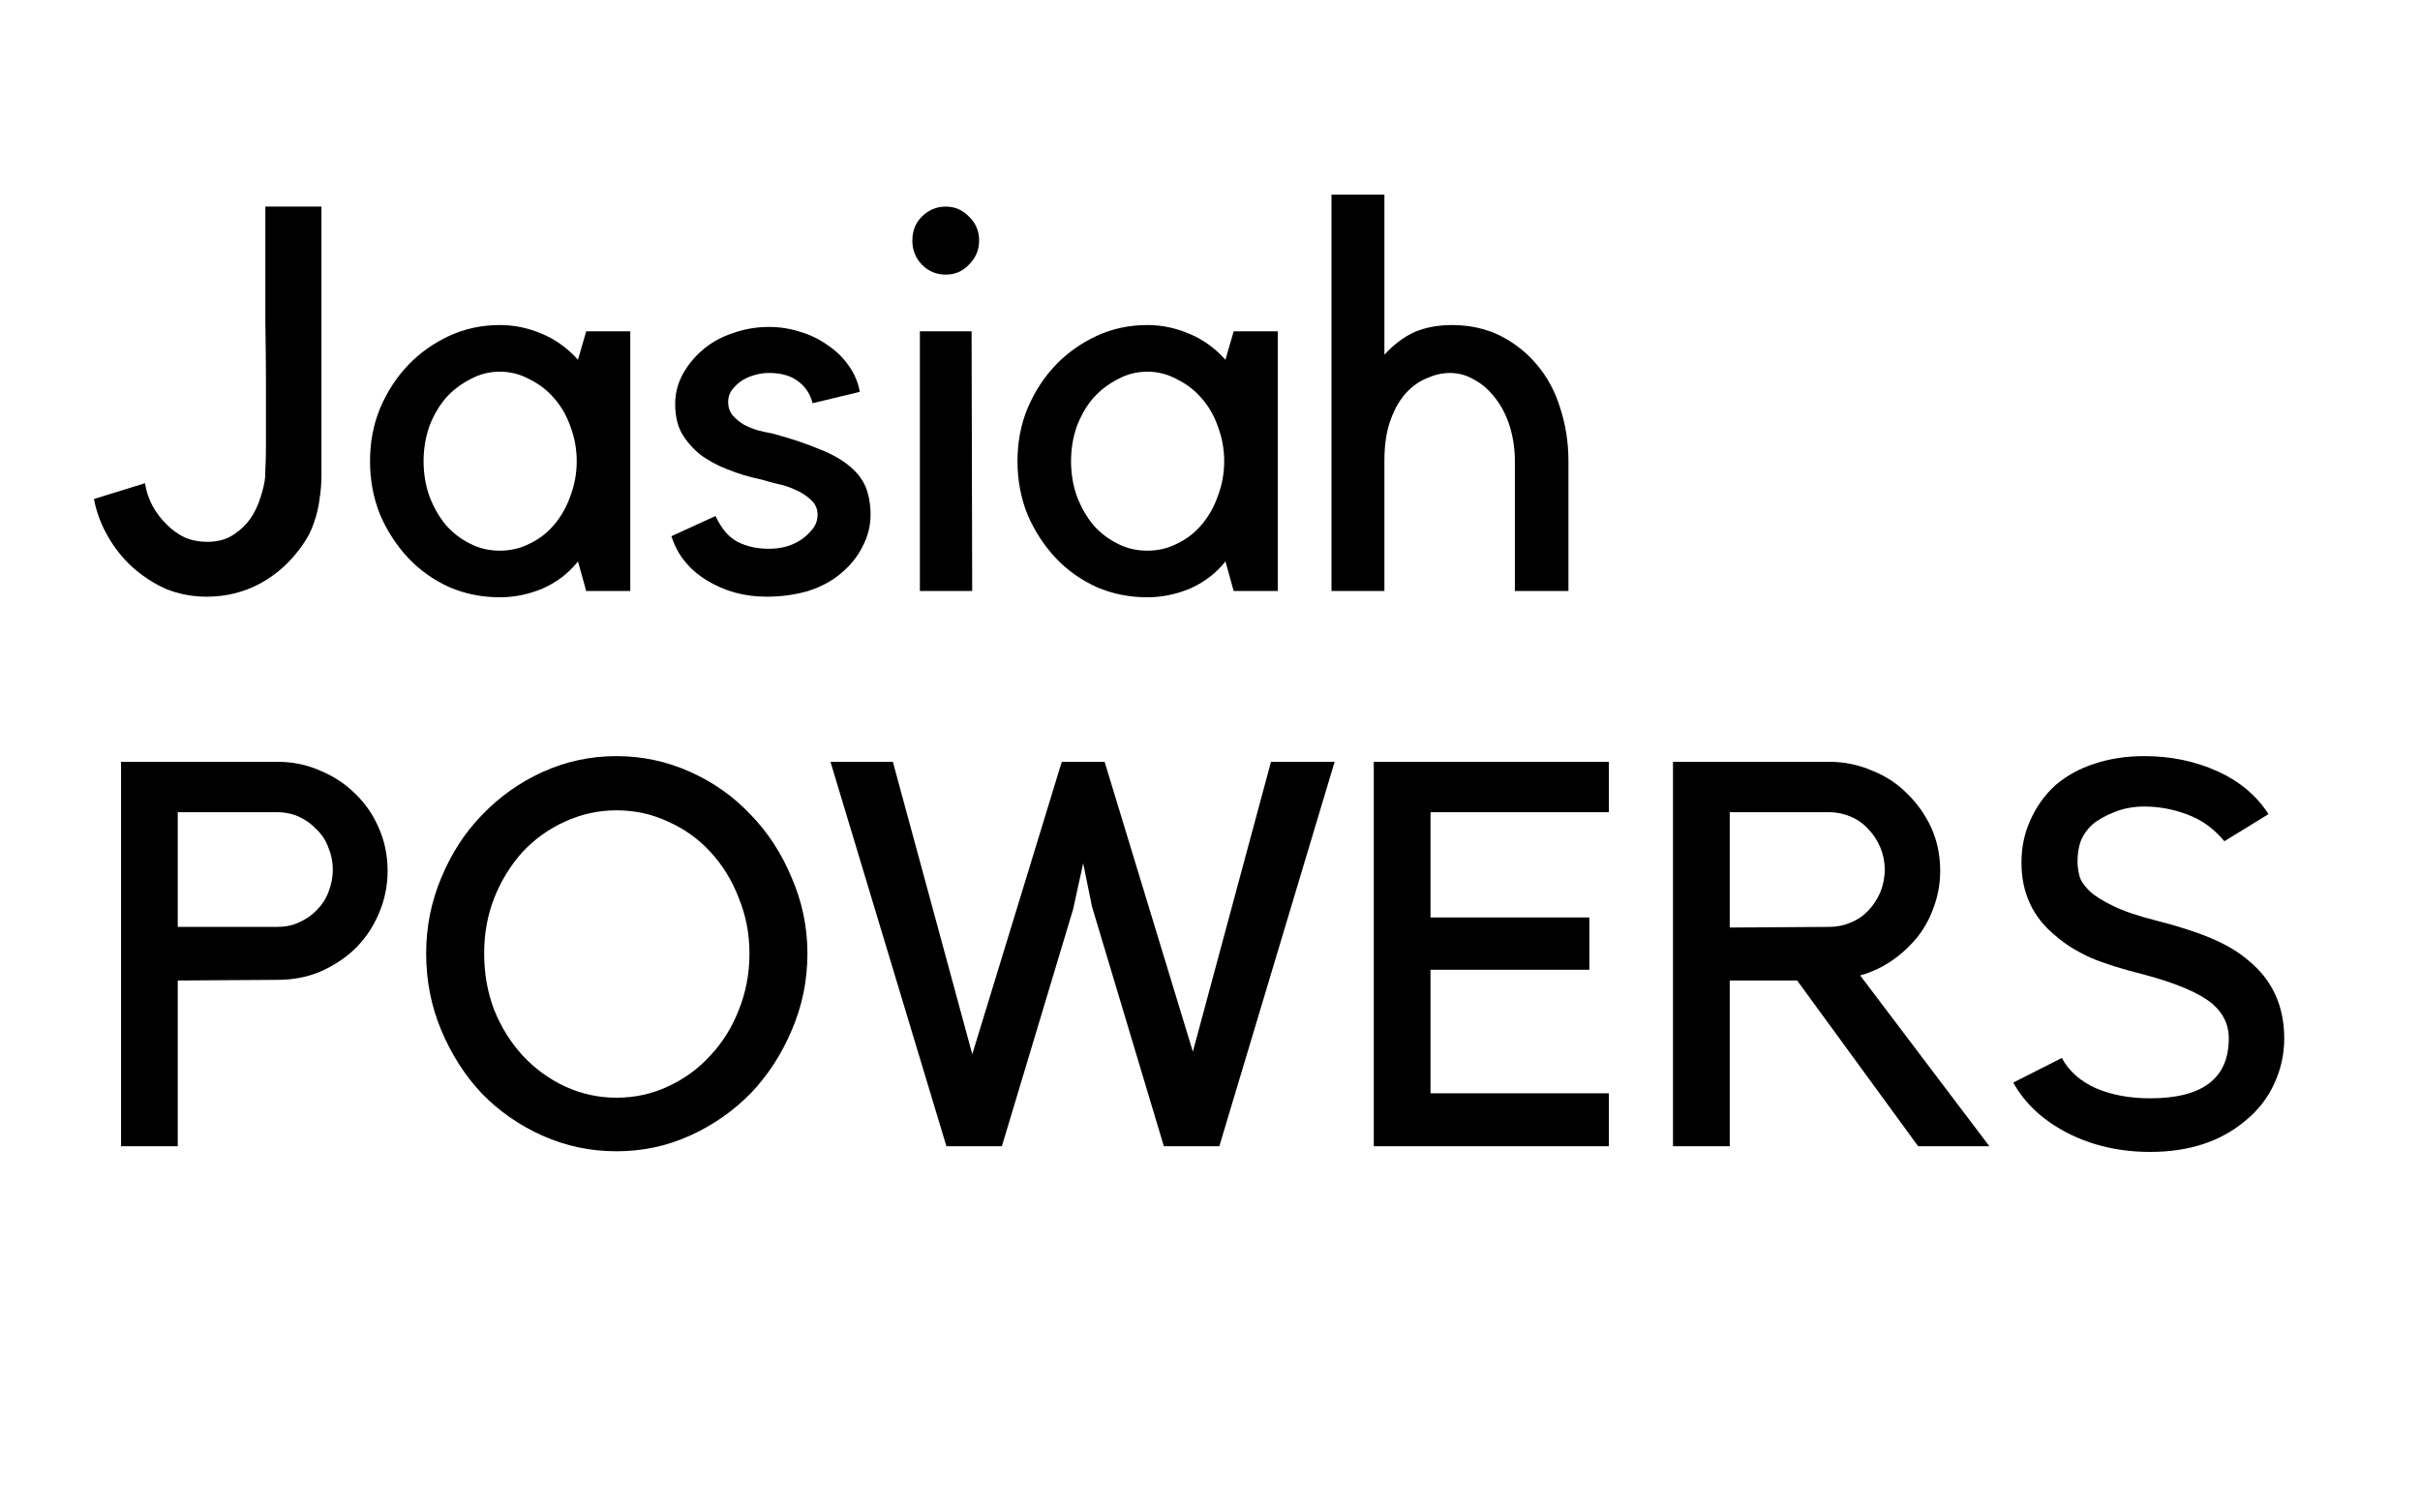 <svg xmlns="http://www.w3.org/2000/svg" xmlns:xlink="http://www.w3.org/1999/xlink" width="80" zoomAndPan="magnify" viewBox="0 0 60 37.5" height="50" preserveAspectRatio="xMidYMid meet" version="1.0"><defs><g/></defs><g fill="#000000" fill-opacity="1"><g transform="translate(2.282, 14.653)"><g><path d="M 5.688 -9.531 L 5.688 -3.516 C 5.688 -3.297 5.688 -3.082 5.688 -2.875 C 5.688 -2.676 5.672 -2.477 5.641 -2.281 C 5.617 -2.082 5.57 -1.883 5.5 -1.688 C 5.438 -1.5 5.344 -1.316 5.219 -1.141 C 4.938 -0.734 4.586 -0.414 4.172 -0.188 C 3.766 0.031 3.32 0.141 2.844 0.141 C 2.488 0.141 2.156 0.078 1.844 -0.047 C 1.539 -0.18 1.266 -0.359 1.016 -0.578 C 0.766 -0.805 0.555 -1.066 0.391 -1.359 C 0.223 -1.648 0.109 -1.957 0.047 -2.281 L 1.312 -2.672 C 1.344 -2.473 1.406 -2.285 1.5 -2.109 C 1.594 -1.941 1.707 -1.789 1.844 -1.656 C 1.977 -1.52 2.129 -1.41 2.297 -1.328 C 2.473 -1.254 2.66 -1.219 2.859 -1.219 C 3.066 -1.219 3.254 -1.258 3.422 -1.344 C 3.586 -1.438 3.727 -1.551 3.844 -1.688 C 3.957 -1.82 4.051 -1.984 4.125 -2.172 C 4.195 -2.359 4.25 -2.547 4.281 -2.734 C 4.289 -2.773 4.297 -2.867 4.297 -3.016 C 4.305 -3.16 4.312 -3.344 4.312 -3.562 C 4.312 -3.781 4.312 -4.023 4.312 -4.297 C 4.312 -4.578 4.312 -4.867 4.312 -5.172 C 4.312 -5.66 4.305 -6.16 4.297 -6.672 C 4.297 -7.18 4.297 -7.648 4.297 -8.078 L 4.297 -9.531 Z M 5.688 -9.531 "/></g></g></g><g fill="#000000" fill-opacity="1"><g transform="translate(8.768, 14.653)"><g><path d="M 6.859 -6.438 L 6.859 0 L 5.766 0 L 5.562 -0.734 C 5.332 -0.441 5.039 -0.219 4.688 -0.062 C 4.344 0.082 3.988 0.156 3.625 0.156 C 3.176 0.156 2.758 0.07 2.375 -0.094 C 1.988 -0.27 1.648 -0.508 1.359 -0.812 C 1.066 -1.125 0.832 -1.484 0.656 -1.891 C 0.488 -2.305 0.406 -2.75 0.406 -3.219 C 0.406 -3.688 0.488 -4.125 0.656 -4.531 C 0.832 -4.945 1.066 -5.305 1.359 -5.609 C 1.648 -5.91 1.988 -6.148 2.375 -6.328 C 2.758 -6.504 3.176 -6.594 3.625 -6.594 C 3.988 -6.594 4.336 -6.52 4.672 -6.375 C 5.004 -6.238 5.301 -6.023 5.562 -5.734 L 5.766 -6.438 Z M 3.625 -1 C 3.883 -1 4.129 -1.055 4.359 -1.172 C 4.598 -1.285 4.801 -1.441 4.969 -1.641 C 5.145 -1.848 5.281 -2.086 5.375 -2.359 C 5.477 -2.629 5.531 -2.914 5.531 -3.219 C 5.531 -3.52 5.477 -3.805 5.375 -4.078 C 5.281 -4.348 5.145 -4.582 4.969 -4.781 C 4.801 -4.977 4.598 -5.133 4.359 -5.25 C 4.129 -5.375 3.883 -5.438 3.625 -5.438 C 3.363 -5.438 3.117 -5.375 2.891 -5.25 C 2.66 -5.133 2.457 -4.977 2.281 -4.781 C 2.113 -4.582 1.977 -4.348 1.875 -4.078 C 1.781 -3.805 1.734 -3.52 1.734 -3.219 C 1.734 -2.914 1.781 -2.629 1.875 -2.359 C 1.977 -2.086 2.113 -1.848 2.281 -1.641 C 2.457 -1.441 2.66 -1.285 2.891 -1.172 C 3.117 -1.055 3.363 -1 3.625 -1 Z M 3.625 -1 "/></g></g></g><g fill="#000000" fill-opacity="1"><g transform="translate(16.209, 14.653)"><g><path d="M 3.75 -1.344 C 3.832 -1.414 3.906 -1.492 3.969 -1.578 C 4.031 -1.672 4.062 -1.773 4.062 -1.891 C 4.062 -2.035 4.008 -2.156 3.906 -2.25 C 3.801 -2.352 3.676 -2.438 3.531 -2.5 C 3.383 -2.57 3.227 -2.625 3.062 -2.656 C 2.906 -2.695 2.77 -2.734 2.656 -2.766 C 2.363 -2.828 2.086 -2.91 1.828 -3.016 C 1.566 -3.117 1.336 -3.242 1.141 -3.391 C 0.953 -3.547 0.801 -3.723 0.688 -3.922 C 0.582 -4.117 0.531 -4.359 0.531 -4.641 C 0.531 -4.898 0.594 -5.145 0.719 -5.375 C 0.844 -5.602 1.008 -5.805 1.219 -5.984 C 1.426 -6.16 1.672 -6.297 1.953 -6.391 C 2.234 -6.492 2.535 -6.547 2.859 -6.547 C 3.129 -6.547 3.391 -6.504 3.641 -6.422 C 3.891 -6.348 4.113 -6.238 4.312 -6.094 C 4.52 -5.957 4.691 -5.789 4.828 -5.594 C 4.973 -5.395 5.066 -5.176 5.109 -4.938 L 3.938 -4.656 C 3.883 -4.875 3.77 -5.051 3.594 -5.188 C 3.414 -5.332 3.172 -5.406 2.859 -5.406 C 2.742 -5.406 2.629 -5.391 2.516 -5.359 C 2.398 -5.328 2.289 -5.281 2.188 -5.219 C 2.094 -5.156 2.008 -5.078 1.938 -4.984 C 1.875 -4.898 1.844 -4.801 1.844 -4.688 C 1.844 -4.562 1.879 -4.453 1.953 -4.359 C 2.035 -4.266 2.129 -4.188 2.234 -4.125 C 2.336 -4.07 2.453 -4.023 2.578 -3.984 C 2.703 -3.953 2.82 -3.926 2.938 -3.906 C 3.406 -3.781 3.797 -3.648 4.109 -3.516 C 4.43 -3.391 4.688 -3.242 4.875 -3.078 C 5.062 -2.922 5.191 -2.742 5.266 -2.547 C 5.336 -2.359 5.375 -2.141 5.375 -1.891 C 5.375 -1.609 5.305 -1.344 5.172 -1.094 C 5.047 -0.844 4.867 -0.625 4.641 -0.438 C 4.422 -0.25 4.148 -0.102 3.828 0 C 3.504 0.094 3.16 0.141 2.797 0.141 C 2.242 0.141 1.75 0.004 1.312 -0.266 C 0.875 -0.535 0.582 -0.898 0.438 -1.359 L 1.531 -1.859 C 1.676 -1.547 1.859 -1.332 2.078 -1.219 C 2.305 -1.102 2.566 -1.047 2.859 -1.047 C 3.211 -1.047 3.508 -1.145 3.75 -1.344 Z M 3.75 -1.344 "/></g></g></g><g fill="#000000" fill-opacity="1"><g transform="translate(21.995, 14.653)"><g><path d="M 2.109 0 L 0.812 0 L 0.812 -6.438 L 2.094 -6.438 Z M 1.453 -7.844 C 1.223 -7.844 1.023 -7.926 0.859 -8.094 C 0.703 -8.258 0.625 -8.457 0.625 -8.688 C 0.625 -8.926 0.703 -9.125 0.859 -9.281 C 1.023 -9.445 1.223 -9.531 1.453 -9.531 C 1.68 -9.531 1.875 -9.445 2.031 -9.281 C 2.195 -9.125 2.281 -8.926 2.281 -8.688 C 2.281 -8.457 2.195 -8.258 2.031 -8.094 C 1.875 -7.926 1.68 -7.844 1.453 -7.844 Z M 1.453 -7.844 "/></g></g></g><g fill="#000000" fill-opacity="1"><g transform="translate(24.821, 14.653)"><g><path d="M 6.859 -6.438 L 6.859 0 L 5.766 0 L 5.562 -0.734 C 5.332 -0.441 5.039 -0.219 4.688 -0.062 C 4.344 0.082 3.988 0.156 3.625 0.156 C 3.176 0.156 2.758 0.07 2.375 -0.094 C 1.988 -0.27 1.648 -0.508 1.359 -0.812 C 1.066 -1.125 0.832 -1.484 0.656 -1.891 C 0.488 -2.305 0.406 -2.75 0.406 -3.219 C 0.406 -3.688 0.488 -4.125 0.656 -4.531 C 0.832 -4.945 1.066 -5.305 1.359 -5.609 C 1.648 -5.91 1.988 -6.148 2.375 -6.328 C 2.758 -6.504 3.176 -6.594 3.625 -6.594 C 3.988 -6.594 4.336 -6.52 4.672 -6.375 C 5.004 -6.238 5.301 -6.023 5.562 -5.734 L 5.766 -6.438 Z M 3.625 -1 C 3.883 -1 4.129 -1.055 4.359 -1.172 C 4.598 -1.285 4.801 -1.441 4.969 -1.641 C 5.145 -1.848 5.281 -2.086 5.375 -2.359 C 5.477 -2.629 5.531 -2.914 5.531 -3.219 C 5.531 -3.52 5.477 -3.805 5.375 -4.078 C 5.281 -4.348 5.145 -4.582 4.969 -4.781 C 4.801 -4.977 4.598 -5.133 4.359 -5.25 C 4.129 -5.375 3.883 -5.438 3.625 -5.438 C 3.363 -5.438 3.117 -5.375 2.891 -5.25 C 2.66 -5.133 2.457 -4.977 2.281 -4.781 C 2.113 -4.582 1.977 -4.348 1.875 -4.078 C 1.781 -3.805 1.734 -3.52 1.734 -3.219 C 1.734 -2.914 1.781 -2.629 1.875 -2.359 C 1.977 -2.086 2.113 -1.848 2.281 -1.641 C 2.457 -1.441 2.66 -1.285 2.891 -1.172 C 3.117 -1.055 3.363 -1 3.625 -1 Z M 3.625 -1 "/></g></g></g><g fill="#000000" fill-opacity="1"><g transform="translate(32.262, 14.653)"><g><path d="M 2.062 0 L 0.75 0 L 0.75 -9.828 L 2.062 -9.828 L 2.062 -5.859 C 2.301 -6.117 2.551 -6.305 2.812 -6.422 C 3.082 -6.535 3.391 -6.594 3.734 -6.594 C 4.18 -6.594 4.582 -6.504 4.938 -6.328 C 5.289 -6.148 5.594 -5.91 5.844 -5.609 C 6.102 -5.305 6.297 -4.945 6.422 -4.531 C 6.555 -4.125 6.625 -3.688 6.625 -3.219 L 6.625 0 L 5.297 0 L 5.297 -3.219 C 5.297 -3.52 5.254 -3.805 5.172 -4.078 C 5.086 -4.348 4.969 -4.582 4.812 -4.781 C 4.664 -4.977 4.492 -5.129 4.297 -5.234 C 4.109 -5.348 3.906 -5.406 3.688 -5.406 C 3.5 -5.406 3.312 -5.363 3.125 -5.281 C 2.938 -5.207 2.766 -5.086 2.609 -4.922 C 2.453 -4.754 2.32 -4.531 2.219 -4.25 C 2.113 -3.969 2.062 -3.629 2.062 -3.234 Z M 2.062 0 "/></g></g></g><g fill="#000000" fill-opacity="1"><g transform="translate(2.282, 28.419)"><g><path d="M 4.594 -9.531 C 4.977 -9.531 5.332 -9.457 5.656 -9.312 C 5.988 -9.176 6.281 -8.984 6.531 -8.734 C 6.781 -8.492 6.973 -8.211 7.109 -7.891 C 7.254 -7.566 7.328 -7.211 7.328 -6.828 C 7.328 -6.453 7.254 -6.098 7.109 -5.766 C 6.973 -5.441 6.781 -5.156 6.531 -4.906 C 6.281 -4.664 5.988 -4.473 5.656 -4.328 C 5.332 -4.191 4.977 -4.125 4.594 -4.125 L 2.125 -4.109 L 2.125 0 L 0.719 0 L 0.719 -9.531 Z M 4.594 -5.438 C 4.789 -5.438 4.969 -5.473 5.125 -5.547 C 5.289 -5.617 5.438 -5.719 5.562 -5.844 C 5.695 -5.977 5.797 -6.129 5.859 -6.297 C 5.93 -6.473 5.969 -6.66 5.969 -6.859 C 5.969 -7.055 5.93 -7.238 5.859 -7.406 C 5.797 -7.582 5.695 -7.734 5.562 -7.859 C 5.438 -7.992 5.289 -8.098 5.125 -8.172 C 4.969 -8.242 4.789 -8.281 4.594 -8.281 L 2.125 -8.281 L 2.125 -5.438 Z M 4.594 -5.438 "/></g></g></g><g fill="#000000" fill-opacity="1"><g transform="translate(10.113, 28.419)"><g><path d="M 5.172 -9.672 C 5.816 -9.672 6.426 -9.539 7 -9.281 C 7.582 -9.02 8.082 -8.664 8.5 -8.219 C 8.926 -7.781 9.266 -7.258 9.516 -6.656 C 9.773 -6.062 9.906 -5.438 9.906 -4.781 C 9.906 -4.102 9.773 -3.469 9.516 -2.875 C 9.266 -2.281 8.926 -1.758 8.5 -1.312 C 8.07 -0.875 7.57 -0.523 7 -0.266 C 6.426 -0.004 5.816 0.125 5.172 0.125 C 4.523 0.125 3.91 -0.004 3.328 -0.266 C 2.754 -0.523 2.254 -0.875 1.828 -1.312 C 1.41 -1.758 1.078 -2.281 0.828 -2.875 C 0.578 -3.469 0.453 -4.102 0.453 -4.781 C 0.453 -5.438 0.578 -6.062 0.828 -6.656 C 1.078 -7.258 1.414 -7.781 1.844 -8.219 C 2.27 -8.664 2.77 -9.02 3.344 -9.281 C 3.914 -9.539 4.523 -9.672 5.172 -9.672 Z M 5.172 -1.203 C 5.629 -1.203 6.055 -1.297 6.453 -1.484 C 6.859 -1.672 7.207 -1.926 7.5 -2.25 C 7.801 -2.57 8.035 -2.945 8.203 -3.375 C 8.379 -3.812 8.469 -4.281 8.469 -4.781 C 8.469 -5.27 8.379 -5.727 8.203 -6.156 C 8.035 -6.594 7.801 -6.973 7.5 -7.297 C 7.207 -7.617 6.859 -7.867 6.453 -8.047 C 6.055 -8.234 5.629 -8.328 5.172 -8.328 C 4.723 -8.328 4.297 -8.234 3.891 -8.047 C 3.492 -7.867 3.145 -7.617 2.844 -7.297 C 2.551 -6.973 2.316 -6.594 2.141 -6.156 C 1.973 -5.727 1.891 -5.27 1.891 -4.781 C 1.891 -4.281 1.973 -3.812 2.141 -3.375 C 2.316 -2.945 2.551 -2.57 2.844 -2.25 C 3.145 -1.926 3.492 -1.672 3.891 -1.484 C 4.297 -1.297 4.723 -1.203 5.172 -1.203 Z M 5.172 -1.203 "/></g></g></g><g fill="#000000" fill-opacity="1"><g transform="translate(20.434, 28.419)"><g><path d="M 11.078 -9.531 L 12.656 -9.531 L 9.797 0 L 8.422 0 L 6.641 -5.938 L 6.422 -7.016 L 6.172 -5.875 L 4.406 0 L 3.031 0 L 0.156 -9.531 L 1.703 -9.531 L 3.672 -2.281 L 5.891 -9.531 L 6.953 -9.531 L 9.141 -2.344 Z M 11.078 -9.531 "/></g></g></g><g fill="#000000" fill-opacity="1"><g transform="translate(33.311, 28.419)"><g><path d="M 6.578 -9.531 L 6.578 -8.281 L 2.156 -8.281 L 2.156 -5.672 L 6.094 -5.672 L 6.094 -4.375 L 2.156 -4.375 L 2.156 -1.312 L 6.578 -1.312 L 6.578 0 L 0.75 0 L 0.75 -9.531 Z M 6.578 -9.531 "/></g></g></g><g fill="#000000" fill-opacity="1"><g transform="translate(40.698, 28.419)"><g><path d="M 8.625 0 L 6.859 0 L 3.859 -4.109 L 2.188 -4.109 L 2.188 0 L 0.781 0 L 0.781 -9.531 L 4.656 -9.531 C 5.031 -9.531 5.383 -9.457 5.719 -9.312 C 6.062 -9.176 6.352 -8.984 6.594 -8.734 C 6.844 -8.492 7.039 -8.211 7.188 -7.891 C 7.332 -7.566 7.406 -7.211 7.406 -6.828 C 7.406 -6.516 7.352 -6.219 7.25 -5.938 C 7.156 -5.664 7.02 -5.414 6.844 -5.188 C 6.664 -4.969 6.457 -4.773 6.219 -4.609 C 5.977 -4.441 5.711 -4.316 5.422 -4.234 Z M 4.656 -5.438 C 4.844 -5.438 5.02 -5.473 5.188 -5.547 C 5.363 -5.617 5.508 -5.719 5.625 -5.844 C 5.75 -5.977 5.848 -6.129 5.922 -6.297 C 5.992 -6.473 6.031 -6.66 6.031 -6.859 C 6.031 -7.055 5.992 -7.238 5.922 -7.406 C 5.848 -7.582 5.75 -7.734 5.625 -7.859 C 5.508 -7.992 5.363 -8.098 5.188 -8.172 C 5.02 -8.242 4.844 -8.281 4.656 -8.281 L 2.188 -8.281 L 2.188 -5.422 Z M 4.656 -5.438 "/></g></g></g><g fill="#000000" fill-opacity="1"><g transform="translate(49.525, 28.419)"><g><path d="M 7.109 -2.672 C 7.109 -2.273 7.023 -1.898 6.859 -1.547 C 6.703 -1.203 6.469 -0.898 6.156 -0.641 C 5.539 -0.117 4.75 0.141 3.781 0.141 C 3.031 0.141 2.348 -0.016 1.734 -0.328 C 1.129 -0.641 0.68 -1.055 0.391 -1.578 L 1.594 -2.188 C 1.77 -1.863 2.051 -1.613 2.438 -1.438 C 2.832 -1.27 3.281 -1.188 3.781 -1.188 C 5.082 -1.188 5.734 -1.68 5.734 -2.672 C 5.734 -2.859 5.695 -3.02 5.625 -3.156 C 5.562 -3.289 5.461 -3.414 5.328 -3.531 C 5.004 -3.801 4.426 -4.047 3.594 -4.266 C 3.094 -4.391 2.664 -4.523 2.312 -4.672 C 1.969 -4.828 1.676 -5.008 1.438 -5.219 C 0.875 -5.676 0.594 -6.281 0.594 -7.031 C 0.594 -7.406 0.664 -7.754 0.812 -8.078 C 0.957 -8.41 1.164 -8.703 1.438 -8.953 C 1.719 -9.191 2.039 -9.367 2.406 -9.484 C 2.781 -9.609 3.191 -9.672 3.641 -9.672 C 4.297 -9.672 4.898 -9.547 5.453 -9.297 C 6.004 -9.047 6.426 -8.691 6.719 -8.234 L 5.625 -7.562 C 5.363 -7.875 5.062 -8.094 4.719 -8.219 C 4.375 -8.352 4.016 -8.422 3.641 -8.422 C 3.367 -8.422 3.117 -8.375 2.891 -8.281 C 2.672 -8.195 2.488 -8.094 2.344 -7.969 C 2.219 -7.852 2.125 -7.719 2.062 -7.562 C 2.008 -7.406 1.984 -7.238 1.984 -7.062 C 1.984 -6.945 2 -6.828 2.031 -6.703 C 2.062 -6.586 2.145 -6.461 2.281 -6.328 C 2.414 -6.203 2.613 -6.078 2.875 -5.953 C 3.133 -5.828 3.488 -5.707 3.938 -5.594 C 4.477 -5.457 4.93 -5.312 5.297 -5.156 C 5.672 -5 5.984 -4.812 6.234 -4.594 C 6.816 -4.113 7.109 -3.473 7.109 -2.672 Z M 7.109 -2.672 "/></g></g></g></svg>